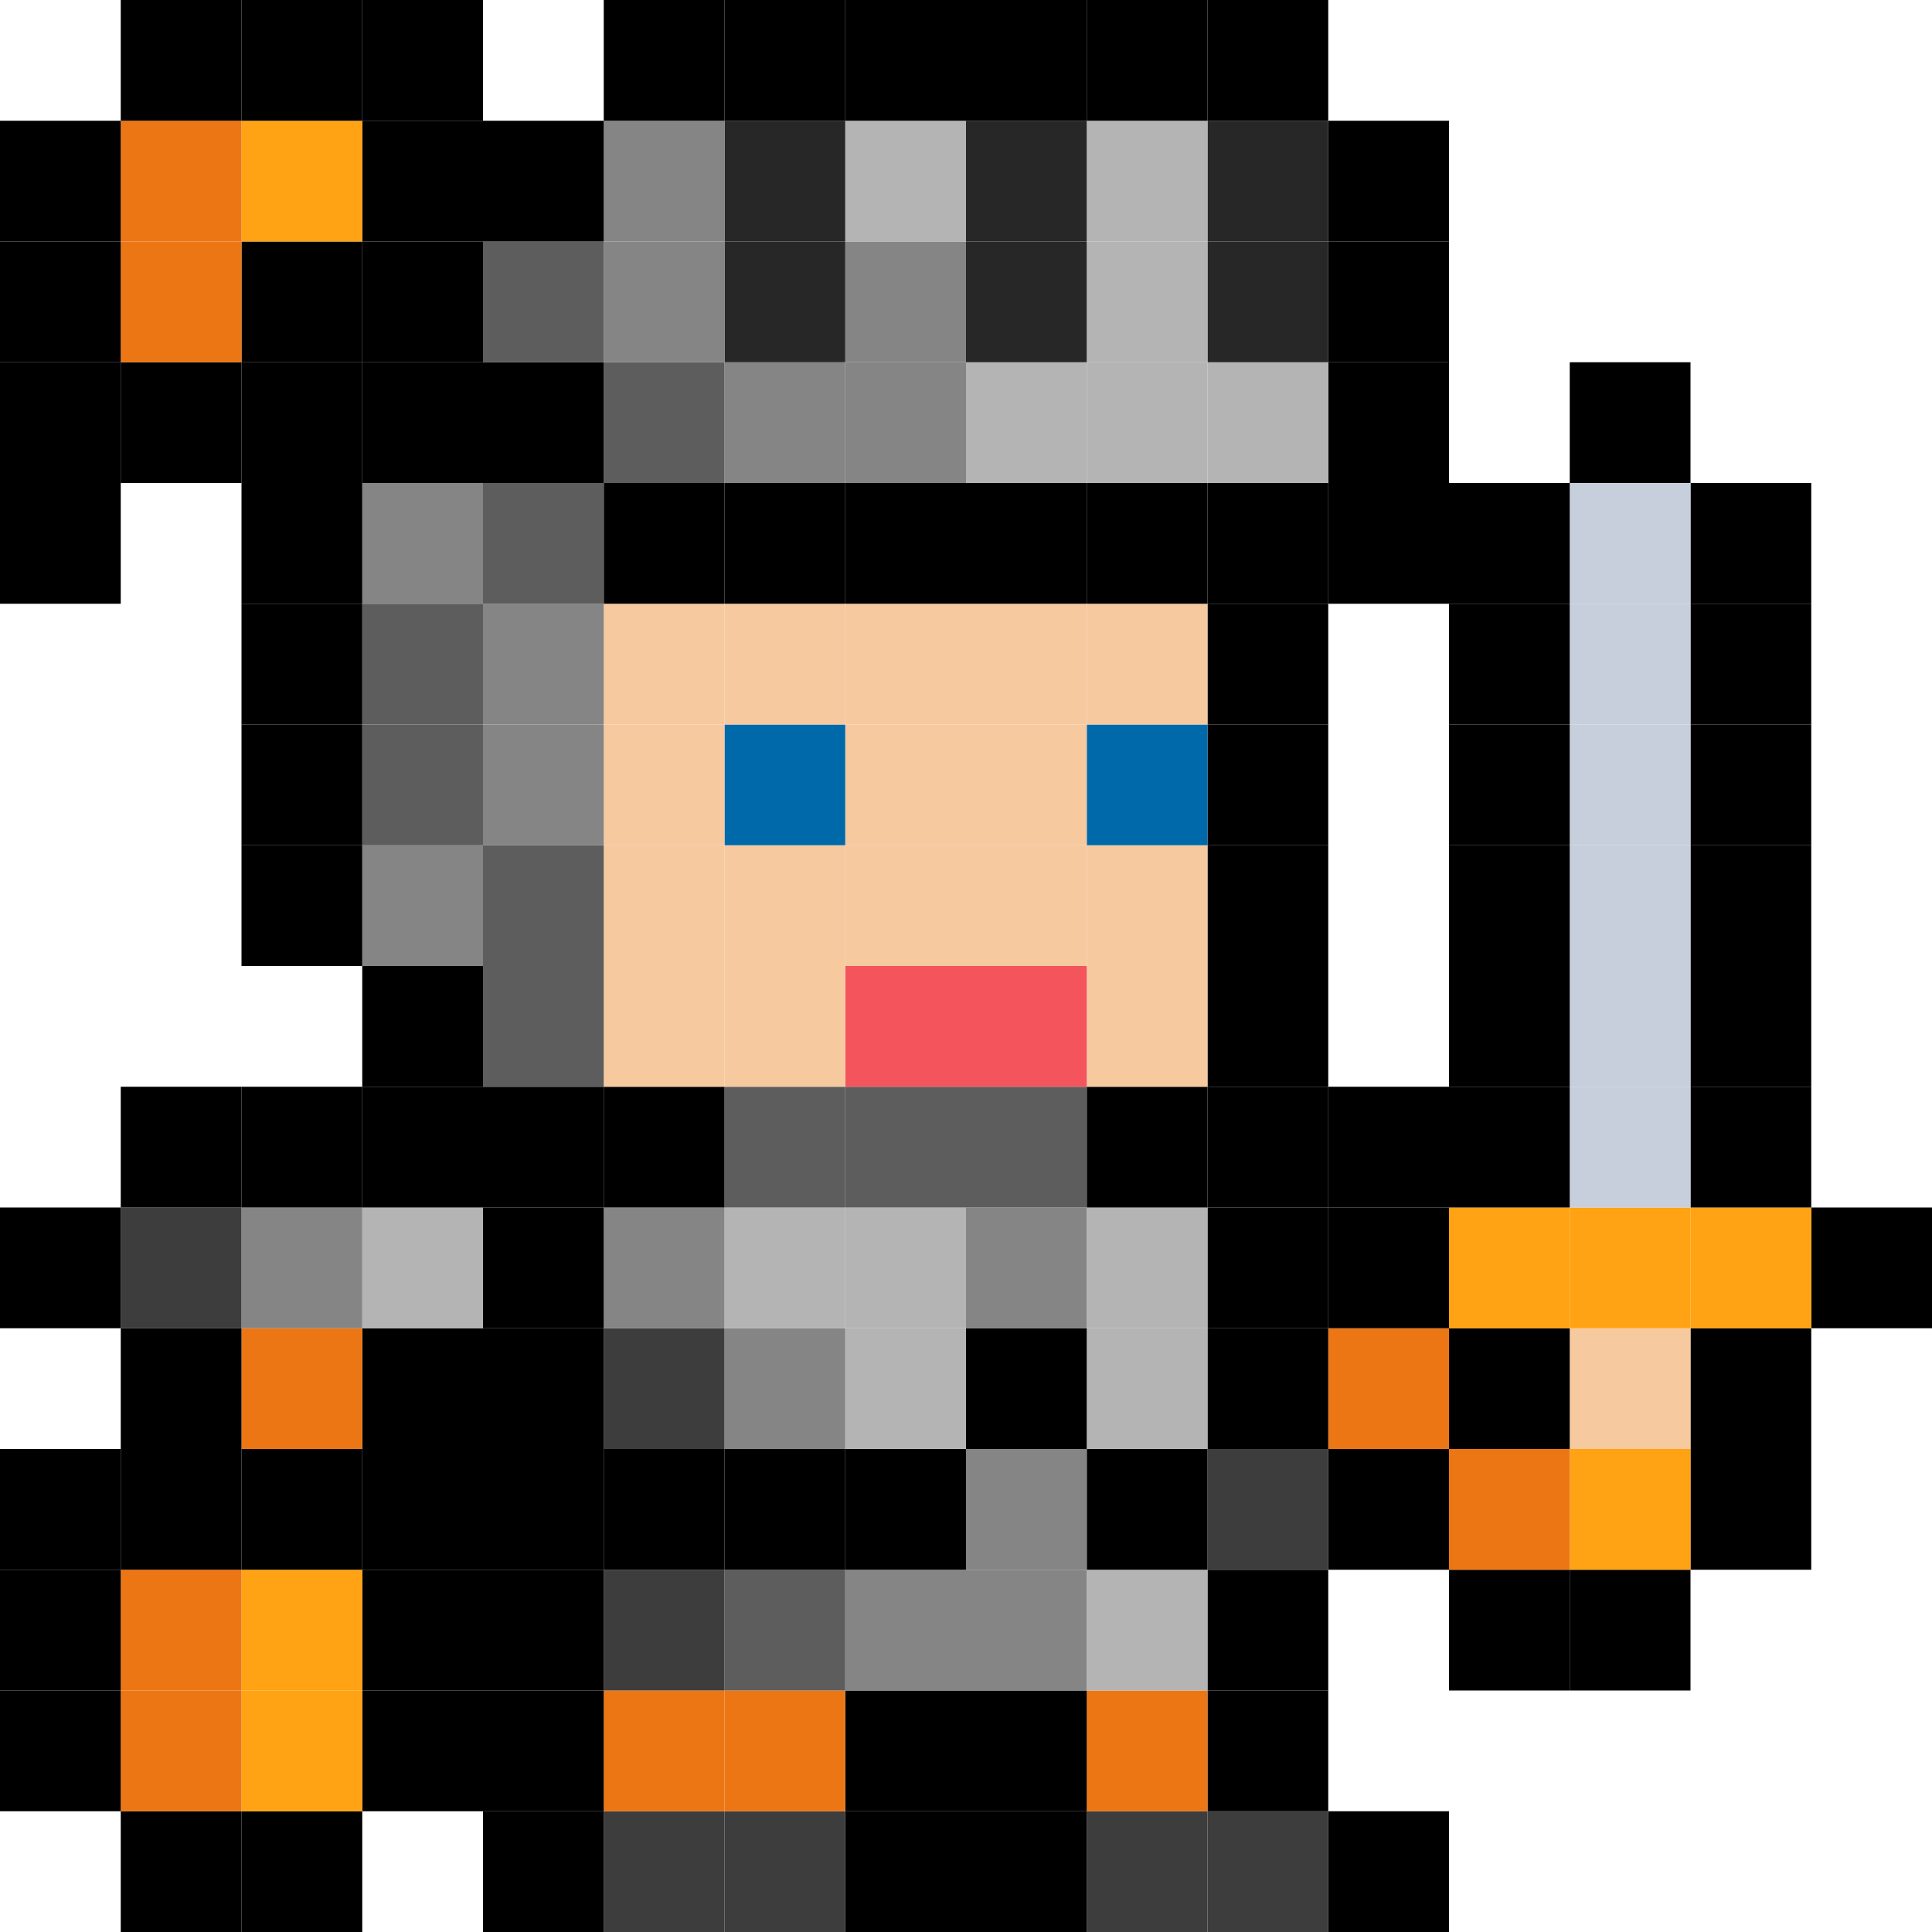 <?xml version="1.0" encoding="utf-8"?>
<!-- Generator: Adobe Illustrator 19.1.0, SVG Export Plug-In . SVG Version: 6.00 Build 0)  -->
<svg version="1.1" id="Layer_1" xmlns="http://www.w3.org/2000/svg" xmlns:xlink="http://www.w3.org/1999/xlink" x="0px" y="0px"
	 viewBox="0 0 800 800" style="enable-background:new 0 0 800 800;" xml:space="preserve">
<style type="text/css">
	.st0{fill:#FFA213;}
	.st1{fill:#F6C99F;}
	.st2{fill:#C7CFDD;}
	.st3{fill:#ED7614;}
	.st4{fill:#3D3D3D;}
	.st5{fill:#B4B4B4;}
	.st6{fill:#272727;}
	.st7{fill:#0069AA;}
	.st8{fill:#858585;}
	.st9{fill:#5D5D5D;}
	.st10{fill:#F4555D;}
	.st11{fill:#333333;}
	.st12{fill:#1A1A1A;}
	.st13{fill:#666666;}
	.st14{fill:#B3B3B3;}
	.st15{fill:#F2F2F2;}
	.st16{fill:#999999;}
	.st17{fill:#4D4D4D;}
	.st18{fill:#E6E6E6;}
	.st19{fill:#CCCCCC;}
	.st20{fill:#808080;}
</style>
<g>
	<g id="XMLID_1_">
		<g>
			<rect x="750" y="500" width="50" height="50"/>
			<rect x="700" y="600" width="50" height="50"/>
			<rect x="700" y="550" width="50" height="50"/>
			<rect x="700" y="500" class="st0" width="50" height="50"/>
			<rect x="700" y="450" width="50" height="50"/>
			<rect x="700" y="400" width="50" height="50"/>
			<rect x="700" y="350" width="50" height="50"/>
			<rect x="700" y="300" width="50" height="50"/>
			<rect x="700" y="250" width="50" height="50"/>
			<rect x="700" y="200" width="50" height="50"/>
			<rect x="650" y="650" width="50" height="50"/>
			<rect x="650" y="600" class="st0" width="50" height="50"/>
			<rect x="650" y="550" class="st1" width="50" height="50"/>
			<rect x="650" y="500" class="st0" width="50" height="50"/>
			<rect x="650" y="450" class="st2" width="50" height="50"/>
			<rect x="650" y="400" class="st2" width="50" height="50"/>
			<rect x="650" y="350" class="st2" width="50" height="50"/>
			<rect x="650" y="300" class="st2" width="50" height="50"/>
			<rect x="650" y="250" class="st2" width="50" height="50"/>
			<rect x="650" y="200" class="st2" width="50" height="50"/>
			<rect x="650" y="150" width="50" height="50"/>
			<rect x="600" y="650" width="50" height="50"/>
			<rect x="600" y="600" class="st3" width="50" height="50"/>
			<rect x="600" y="550" width="50" height="50"/>
			<rect x="600" y="500" class="st0" width="50" height="50"/>
			<rect x="600" y="450" width="50" height="50"/>
			<rect x="600" y="400" width="50" height="50"/>
			<rect x="600" y="350" width="50" height="50"/>
			<rect x="600" y="300" width="50" height="50"/>
			<rect x="600" y="250" width="50" height="50"/>
			<rect x="600" y="200" width="50" height="50"/>
			<rect x="550" y="750" width="50" height="50"/>
			<rect x="550" y="600" width="50" height="50"/>
			<rect x="550" y="550" class="st3" width="50" height="50"/>
			<rect x="550" y="500" width="50" height="50"/>
			<rect x="550" y="450" width="50" height="50"/>
			<rect x="550" y="200" width="50" height="50"/>
			<rect x="550" y="150" width="50" height="50"/>
			<rect x="550" y="100" width="50" height="50"/>
			<rect x="550" y="50" width="50" height="50"/>
			<rect x="500" y="750" class="st4" width="50" height="50"/>
			<rect x="500" y="700" width="50" height="50"/>
			<rect x="500" y="650" width="50" height="50"/>
			<rect x="500" y="600" class="st4" width="50" height="50"/>
			<rect x="500" y="550" width="50" height="50"/>
			<rect x="500" y="500" width="50" height="50"/>
			<rect x="500" y="450" width="50" height="50"/>
			<rect x="500" y="400" width="50" height="50"/>
			<rect x="500" y="350" width="50" height="50"/>
			<rect x="500" y="300" width="50" height="50"/>
			<rect x="500" y="250" width="50" height="50"/>
			<rect x="500" y="200" width="50" height="50"/>
			<rect x="500" y="150" class="st5" width="50" height="50"/>
			<rect x="500" y="100" class="st6" width="50" height="50"/>
			<rect x="500" y="50" class="st6" width="50" height="50"/>
			<rect x="500" width="50" height="50"/>
			<rect x="450" y="750" class="st4" width="50" height="50"/>
			<rect x="450" y="700" class="st3" width="50" height="50"/>
			<rect x="450" y="650" class="st5" width="50" height="50"/>
			<rect x="450" y="600" width="50" height="50"/>
			<rect x="450" y="550" class="st5" width="50" height="50"/>
			<rect x="450" y="500" class="st5" width="50" height="50"/>
			<rect x="450" y="450" width="50" height="50"/>
			<rect x="450" y="400" class="st1" width="50" height="50"/>
			<rect x="450" y="350" class="st1" width="50" height="50"/>
			<rect x="450" y="300" class="st7" width="50" height="50"/>
			<rect x="450" y="250" class="st1" width="50" height="50"/>
			<rect x="450" y="200" width="50" height="50"/>
			<rect x="450" y="150" class="st5" width="50" height="50"/>
			<rect x="450" y="100" class="st5" width="50" height="50"/>
			<rect x="450" y="50" class="st5" width="50" height="50"/>
			<rect x="450" width="50" height="50"/>
			<rect x="400" y="750" width="50" height="50"/>
			<rect x="400" y="700" width="50" height="50"/>
			<rect x="400" y="650" class="st8" width="50" height="50"/>
			<rect x="400" y="600" class="st8" width="50" height="50"/>
			<rect x="400" y="550" width="50" height="50"/>
			<rect x="400" y="500" class="st8" width="50" height="50"/>
			<rect x="400" y="450" class="st9" width="50" height="50"/>
			<rect x="400" y="400" class="st10" width="50" height="50"/>
			<rect x="400" y="350" class="st1" width="50" height="50"/>
			<rect x="400" y="300" class="st1" width="50" height="50"/>
			<rect x="400" y="250" class="st1" width="50" height="50"/>
			<rect x="400" y="200" width="50" height="50"/>
			<rect x="400" y="150" class="st5" width="50" height="50"/>
			<rect x="400" y="100" class="st6" width="50" height="50"/>
			<rect x="400" y="50" class="st6" width="50" height="50"/>
			<rect x="400" width="50" height="50"/>
			<rect x="350" y="750" width="50" height="50"/>
			<rect x="350" y="700" width="50" height="50"/>
			<rect x="350" y="650" class="st8" width="50" height="50"/>
			<rect x="350" y="600" width="50" height="50"/>
			<rect x="350" y="550" class="st5" width="50" height="50"/>
			<rect x="350" y="500" class="st5" width="50" height="50"/>
			<rect x="350" y="450" class="st9" width="50" height="50"/>
			<rect x="350" y="400" class="st10" width="50" height="50"/>
			<rect x="350" y="350" class="st1" width="50" height="50"/>
			<rect x="350" y="300" class="st1" width="50" height="50"/>
			<rect x="350" y="250" class="st1" width="50" height="50"/>
			<rect x="350" y="200" width="50" height="50"/>
			<rect x="350" y="150" class="st8" width="50" height="50"/>
			<rect x="350" y="100" class="st8" width="50" height="50"/>
			<rect x="350" y="50" class="st5" width="50" height="50"/>
			<rect x="350" width="50" height="50"/>
			<rect x="300" y="750" class="st4" width="50" height="50"/>
			<rect x="300" y="700" class="st3" width="50" height="50"/>
			<rect x="300" y="650" class="st9" width="50" height="50"/>
			<rect x="300" y="600" width="50" height="50"/>
			<rect x="300" y="550" class="st8" width="50" height="50"/>
			<rect x="300" y="500" class="st5" width="50" height="50"/>
			<rect x="300" y="450" class="st9" width="50" height="50"/>
			<rect x="300" y="400" class="st1" width="50" height="50"/>
			<rect x="300" y="350" class="st1" width="50" height="50"/>
			<rect x="300" y="300" class="st7" width="50" height="50"/>
			<rect x="300" y="250" class="st1" width="50" height="50"/>
			<rect x="300" y="200" width="50" height="50"/>
			<rect x="300" y="150" class="st8" width="50" height="50"/>
			<rect x="300" y="100" class="st6" width="50" height="50"/>
			<rect x="300" y="50" class="st6" width="50" height="50"/>
			<rect x="300" width="50" height="50"/>
			<rect x="250" y="750" class="st4" width="50" height="50"/>
			<rect x="250" y="700" class="st3" width="50" height="50"/>
			<rect x="250" y="650" class="st4" width="50" height="50"/>
			<rect x="250" y="600" width="50" height="50"/>
			<rect x="250" y="550" class="st4" width="50" height="50"/>
			<rect x="250" y="500" class="st8" width="50" height="50"/>
			<rect x="250" y="450" width="50" height="50"/>
			<rect x="250" y="400" class="st1" width="50" height="50"/>
			<rect x="250" y="350" class="st1" width="50" height="50"/>
			<rect x="250" y="300" class="st1" width="50" height="50"/>
			<rect x="250" y="250" class="st1" width="50" height="50"/>
			<rect x="250" y="200" width="50" height="50"/>
			<rect x="250" y="150" class="st9" width="50" height="50"/>
			<rect x="250" y="100" class="st8" width="50" height="50"/>
			<rect x="250" y="50" class="st8" width="50" height="50"/>
			<rect x="250" width="50" height="50"/>
			<rect x="200" y="750" width="50" height="50"/>
			<rect x="200" y="700" width="50" height="50"/>
			<rect x="200" y="650" width="50" height="50"/>
			<rect x="200" y="600" width="50" height="50"/>
			<rect x="200" y="550" width="50" height="50"/>
			<rect x="200" y="500" width="50" height="50"/>
			<rect x="200" y="450" width="50" height="50"/>
			<rect x="200" y="400" class="st9" width="50" height="50"/>
			<rect x="200" y="350" class="st9" width="50" height="50"/>
			<rect x="200" y="300" class="st8" width="50" height="50"/>
			<rect x="200" y="250" class="st8" width="50" height="50"/>
			<rect x="200" y="200" class="st9" width="50" height="50"/>
			<rect x="200" y="150" width="50" height="50"/>
			<rect x="200" y="100" class="st9" width="50" height="50"/>
			<rect x="200" y="50" width="50" height="50"/>
			<rect x="150" y="700" width="50" height="50"/>
			<rect x="150" y="650" width="50" height="50"/>
			<rect x="150" y="600" width="50" height="50"/>
			<rect x="150" y="550" width="50" height="50"/>
			<rect x="150" y="500" class="st5" width="50" height="50"/>
			<rect x="150" y="450" width="50" height="50"/>
			<rect x="150" y="400" width="50" height="50"/>
			<rect x="150" y="350" class="st8" width="50" height="50"/>
			<rect x="150" y="300" class="st9" width="50" height="50"/>
			<rect x="150" y="250" class="st9" width="50" height="50"/>
			<rect x="150" y="200" class="st8" width="50" height="50"/>
			<rect x="150" y="150" width="50" height="50"/>
			<rect x="150" y="100" width="50" height="50"/>
			<rect x="150" y="50" width="50" height="50"/>
			<rect x="150" width="50" height="50"/>
			<rect x="100" y="750" width="50" height="50"/>
			<rect x="100" y="700" class="st0" width="50" height="50"/>
			<rect x="100" y="650" class="st0" width="50" height="50"/>
			<rect x="100" y="600" width="50" height="50"/>
			<rect x="100" y="550" class="st3" width="50" height="50"/>
			<rect x="100" y="500" class="st8" width="50" height="50"/>
			<rect x="100" y="450" width="50" height="50"/>
			<rect x="100" y="350" width="50" height="50"/>
			<rect x="100" y="300" width="50" height="50"/>
			<rect x="100" y="250" width="50" height="50"/>
			<rect x="100" y="200" width="50" height="50"/>
			<rect x="100" y="150" width="50" height="50"/>
			<rect x="100" y="100" width="50" height="50"/>
			<rect x="100" y="50" class="st0" width="50" height="50"/>
			<rect x="100" width="50" height="50"/>
			<rect x="50" y="750" width="50" height="50"/>
			<rect x="50" y="700" class="st3" width="50" height="50"/>
			<rect x="50" y="650" class="st3" width="50" height="50"/>
			<rect x="50" y="600" width="50" height="50"/>
			<rect x="50" y="550" width="50" height="50"/>
			<rect x="50" y="500" class="st4" width="50" height="50"/>
			<rect x="50" y="450" width="50" height="50"/>
			<rect x="50" y="150" width="50" height="50"/>
			<rect x="50" y="100" class="st3" width="50" height="50"/>
			<rect x="50" y="50" class="st3" width="50" height="50"/>
			<rect x="50" width="50" height="50"/>
			<rect y="700" width="50" height="50"/>
			<rect y="650" width="50" height="50"/>
			<rect y="600" width="50" height="50"/>
			<rect y="500" width="50" height="50"/>
			<rect y="200" width="50" height="50"/>
			<rect y="150" width="50" height="50"/>
			<rect y="100" width="50" height="50"/>
			<rect y="50" width="50" height="50"/>
		</g>
	</g>
</g>
</svg>
